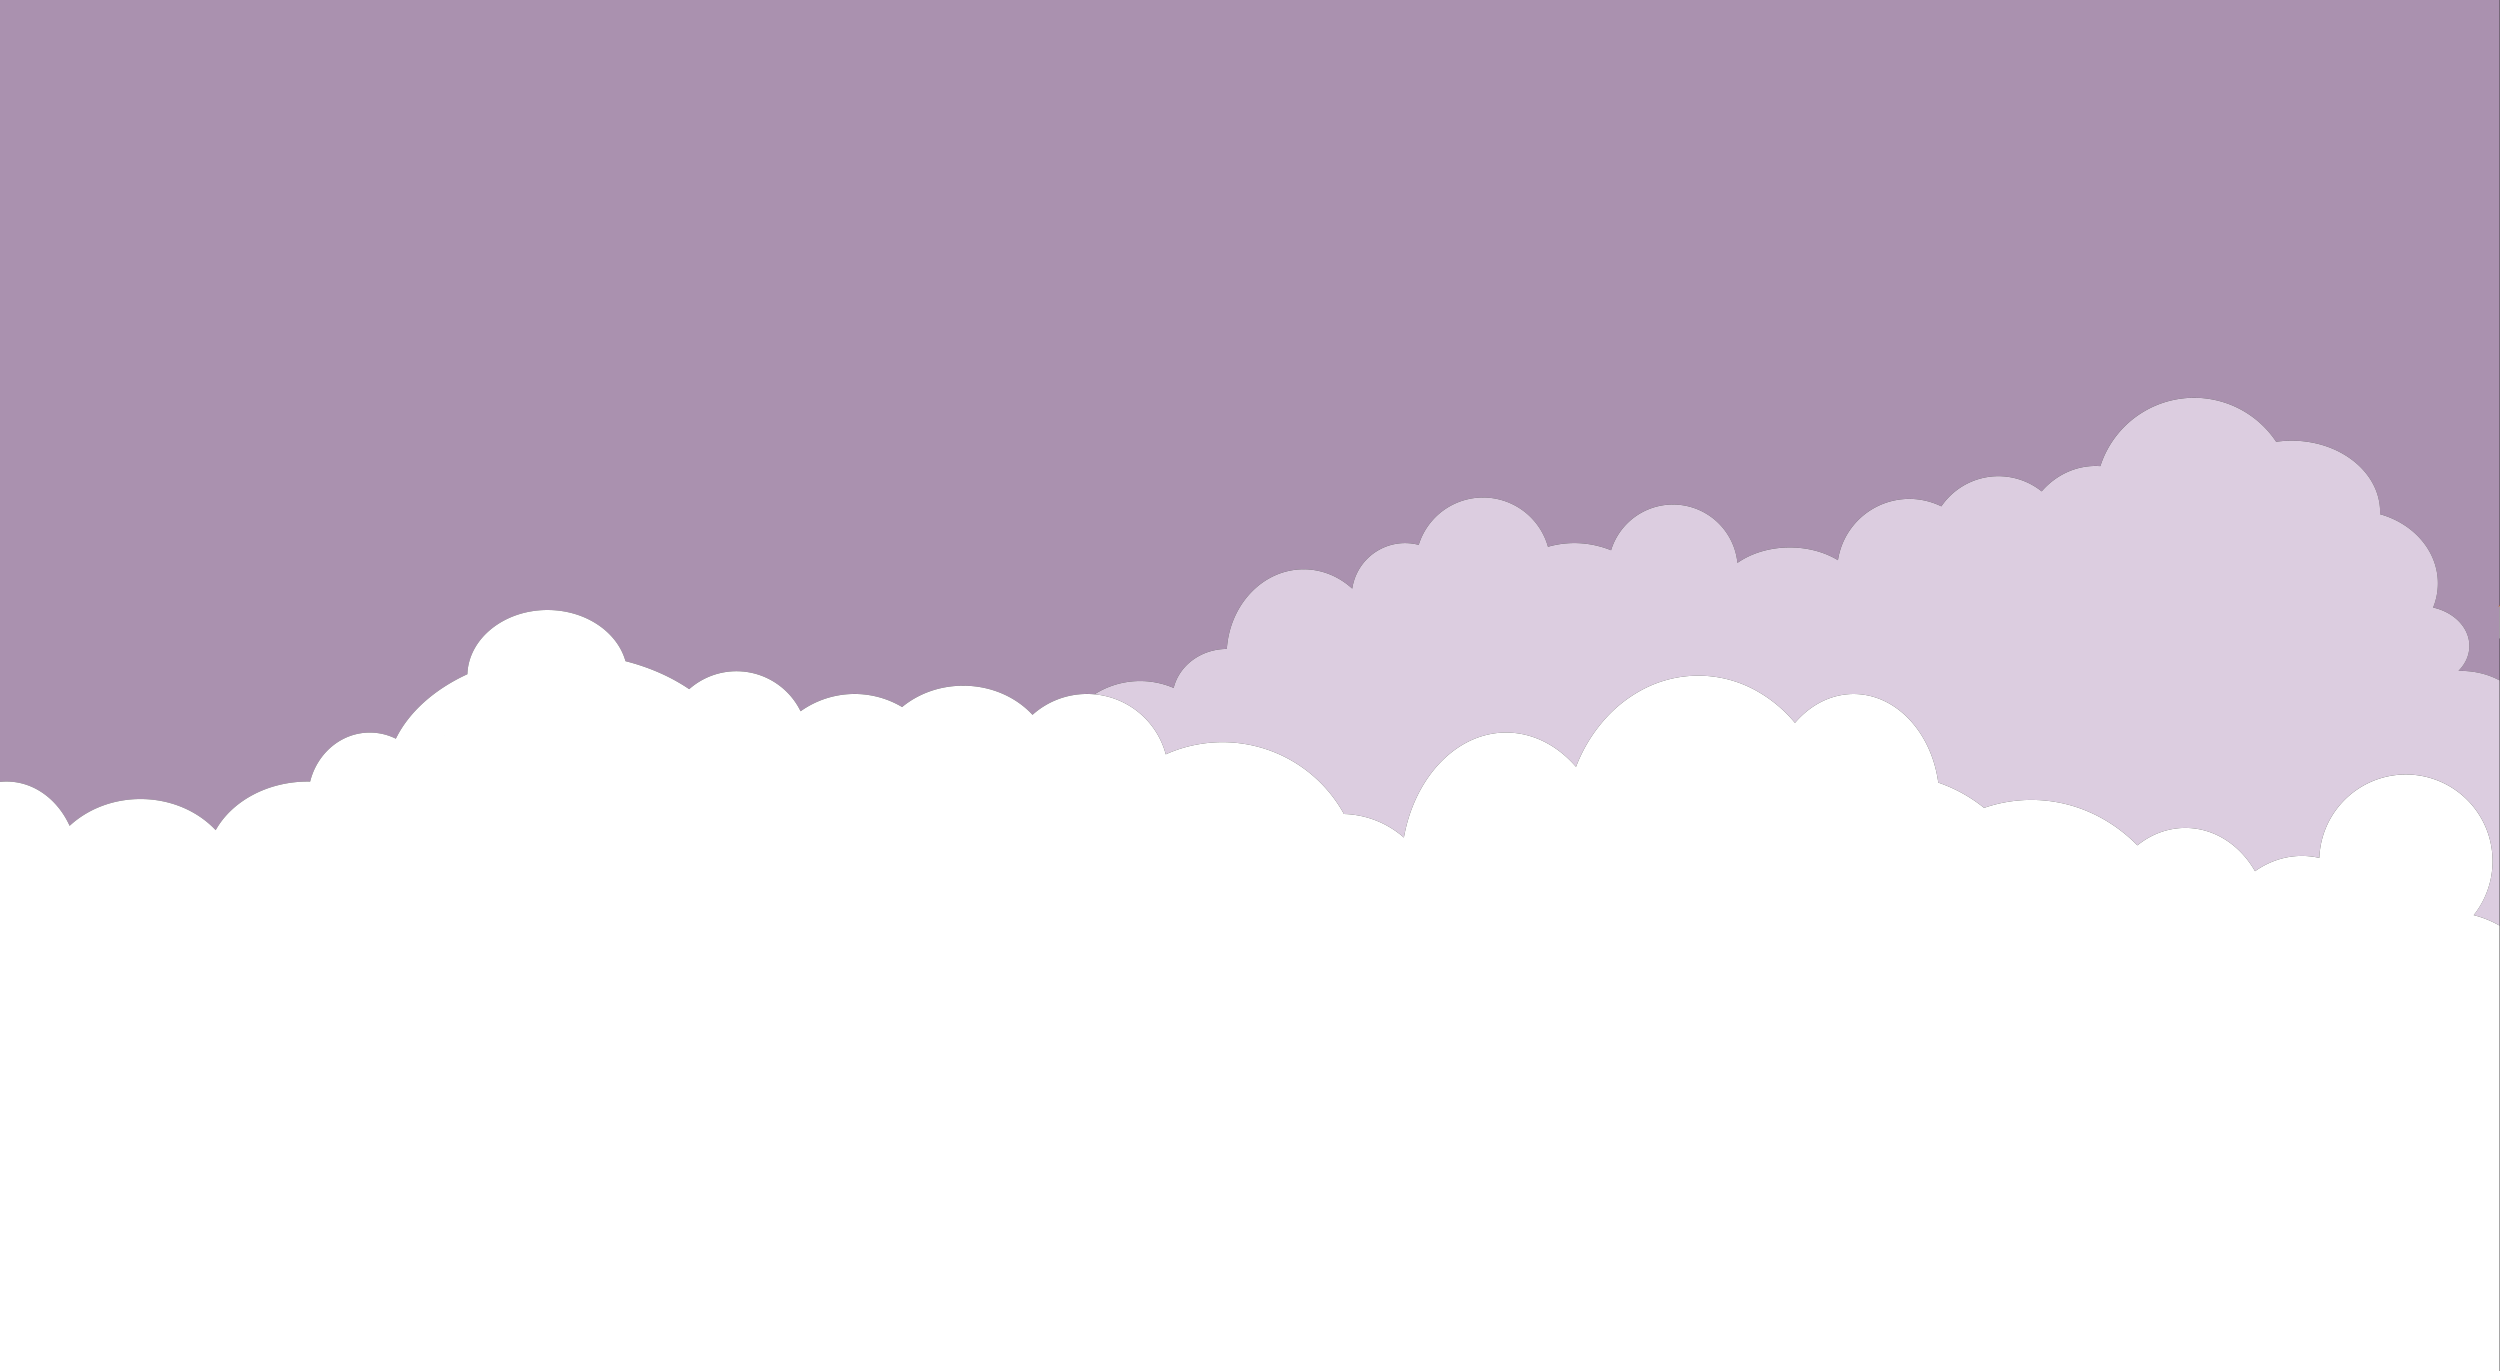 <svg xmlns="http://www.w3.org/2000/svg" viewBox="0 0 2856.5 1567"><rect x="0" y="0" width="2856.5" height="1567" fill="#333333" stroke="none"/><defs><style>.cls-1{fill:#8d888e;}.cls-2{fill:#aa91af;}.cls-3,.cls-4{fill:#dbdbdb;}.cls-3{stroke:#bf672b;stroke-miterlimit:10;}.cls-5{fill:#d86fdd;}.cls-6{fill:#dccde0;}.cls-7{fill:#fff;}</style></defs><g id="Layer_2" data-name="Layer 2"><g id="Layer_1-2" data-name="Layer 1"><path class="cls-1" d="M457.86,949h0l-.24-.44Z"/><path class="cls-1" d="M507.86,840.05h0l-.24-.44Z"/><path class="cls-2" d="M2856,692.34l-.32.29a1.73,1.73,0,0,0,.32,0v84.84c-12.57-6.88-28.14-10.94-45-10.94l-2,0c7.81-7.8,12.48-17.72,12.48-28.52,0-20.93-17.55-38.55-41.44-43.86a72.83,72.83,0,0,0,5.44-27.64c0-36.91-27.72-68.19-66.05-79,0-.84.05-1.68.05-2.53,0-45-45.22-81.5-101-81.5a123.38,123.38,0,0,0-17.77,1.27,112.52,112.52,0,0,0-200.86,27.83h-.12c-26.11-1.76-50.29,9.61-66.94,28.85a79,79,0,0,0-114.64,17.11,83.47,83.47,0,0,0-16.33-6,82.52,82.52,0,0,0-100.22,59.74c-.66,2.59-1.18,5.17-1.58,7.76-15.11-9.1-34.23-14.54-55-14.54-23.08,0-44.1,6.69-59.86,17.65a74,74,0,0,0-144.37-14.46,112.68,112.68,0,0,0-14.53-4.73,109.86,109.86,0,0,0-57.58.77A77,77,0,0,0,1621,622.56l-.63-.17a61,61,0,0,0-74.11,44.17,58.44,58.44,0,0,0-1.2,6c-15.14-13.81-34.47-22.09-55.53-22.09-46.35,0-84.33,40.1-87.74,91-29.72.1-54.56,19.13-60.76,44.56a97.19,97.19,0,0,0-90.49,7.28q-4.2-.39-8.51-.39a93,93,0,0,0-62.31,23.83c-18.7-20.31-47.23-33.28-79.19-33.28-27,0-51.54,9.25-69.78,24.37a106.23,106.23,0,0,0-116,4.82,81.52,81.52,0,0,0-127.29-25.25c-20.58-14-45.32-25-72.79-32C705.31,721.93,668.94,697,625.5,697c-49.65,0-90.07,32.63-91.46,73.33-37.67,17.33-66.75,43.2-81.76,73.72a66.27,66.27,0,0,0-29.78-7c-32.65,0-60.11,23.76-68.13,56L352,893c-46.88,0-87.27,22.77-105.56,55.55C226,926.79,195.08,913,160.5,913c-31.87,0-60.62,11.76-80.94,30.6C65.9,913.45,38.75,893,7.5,893a66.54,66.54,0,0,0-7.5.41V0H2856Z"/><path class="cls-3" d="M2856,692.34v.26a1.73,1.73,0,0,1-.32,0Z"/><path class="cls-4" d="M2856.5,692.56v37.1l-.5-.34V692.6Z"/><path class="cls-5" d="M507.86,840.05h0l-.24-.44Z"/><path class="cls-5" d="M507.59,839.61l.24.44h0Zm0,0,.24.44h0Zm0,0,.24.44h0Zm0,0,.24.44h0Zm0,0,.24.44h0Zm0,0,.24.44h0Z"/><path class="cls-6" d="M2856,777.44V1057.6a118,118,0,0,0-29.57-12,99,99,0,1,0-176.36-65.38A88.55,88.55,0,0,0,2630,978c-19.43,0-37.66,6.34-53.42,17.45-17-29.78-46.26-49.45-79.58-49.45-20.4,0-39.3,7.38-54.78,19.93C2410.44,933.66,2367.84,914,2321,914a164.46,164.46,0,0,0-54,9.1,171.46,171.46,0,0,0-52.34-28.9c-4.12-30.38-17.34-56.94-36.06-75.22-16.67-16.27-37.71-26-60.57-26-26,0-49.57,12.52-67.1,33a156,156,0,0,0-43.45-36.34,136,136,0,0,0-133-.52,154.21,154.21,0,0,0-38.81,30.5,176.56,176.56,0,0,0-34.91,56.6c-17-19.6-38.43-33-62.08-37.53A94.37,94.37,0,0,0,1721,837c-53.29,0-98.48,44.88-114.13,107q-1.61,6.38-2.79,13a108,108,0,0,0-68.5-26.92,158.23,158.23,0,0,0-161.34-80.42A156.38,156.38,0,0,0,1332,861.92a92.9,92.9,0,0,0-81.45-68.58,97.19,97.19,0,0,1,90.49-7.28c6.2-25.43,31-44.46,60.76-44.56,3.41-50.9,41.39-91,87.74-91,21.06,0,40.39,8.28,55.53,22.09a58.44,58.44,0,0,1,1.2-6,61,61,0,0,1,74.11-44.17l.63.17a77,77,0,0,1,147.69,2.17,109.86,109.86,0,0,1,57.58-.77,112.68,112.68,0,0,1,14.53,4.73,74,74,0,0,1,144.37,14.46c15.76-11,36.78-17.65,59.86-17.65,20.81,0,39.93,5.44,55,14.54.4-2.59.92-5.17,1.58-7.76a82.52,82.52,0,0,1,100.22-59.74,83.47,83.47,0,0,1,16.33,6,79,79,0,0,1,114.64-17.11c16.65-19.24,40.83-30.61,66.94-28.85h.12a112.52,112.52,0,0,1,200.86-27.83,123.38,123.38,0,0,1,17.77-1.27c55.78,0,101,36.49,101,81.5,0,.85,0,1.69-.05,2.53,38.33,10.78,66.05,42.06,66.05,79a72.83,72.83,0,0,1-5.44,27.64c23.89,5.31,41.44,22.93,41.44,43.86,0,10.8-4.67,20.72-12.48,28.52l2,0C2827.86,766.5,2843.43,770.56,2856,777.44Z"/><path class="cls-7" d="M2826.43,1045.63a99,99,0,1,0-176.36-65.38A88.55,88.55,0,0,0,2630,978c-19.43,0-37.66,6.34-53.42,17.45-17-29.78-46.26-49.45-79.58-49.45-20.4,0-39.3,7.38-54.78,19.93C2410.44,933.66,2367.84,914,2321,914a164.46,164.46,0,0,0-54,9.1,171.46,171.46,0,0,0-52.34-28.9c-4.12-30.38-17.34-56.94-36.06-75.22-16.67-16.27-37.71-26-60.57-26-26,0-49.57,12.52-67.1,33a156,156,0,0,0-43.45-36.34,136,136,0,0,0-133-.52,154.21,154.21,0,0,0-38.81,30.5,176.56,176.56,0,0,0-34.91,56.6c-17-19.6-38.43-33-62.08-37.53A94.37,94.37,0,0,0,1721,837c-53.29,0-98.48,44.88-114.13,107q-1.61,6.38-2.79,13a108,108,0,0,0-68.5-26.92,158.23,158.23,0,0,0-161.34-80.42A156.38,156.38,0,0,0,1332,861.92a92.9,92.9,0,0,0-81.45-68.58q-4.2-.39-8.51-.39a93,93,0,0,0-62.31,23.83c-18.7-20.31-47.23-33.28-79.19-33.28-27,0-51.54,9.25-69.78,24.37a106.23,106.23,0,0,0-116,4.82,81.52,81.52,0,0,0-127.29-25.25c-20.58-14-45.32-25-72.79-32C705.31,721.93,668.94,697,625.5,697c-49.65,0-90.07,32.63-91.46,73.33-37.67,17.33-66.75,43.2-81.76,73.72a66.27,66.27,0,0,0-29.78-7c-32.65,0-60.11,23.76-68.13,56L352,893c-46.88,0-87.27,22.77-105.56,55.55C226,926.79,195.08,913,160.5,913c-31.87,0-60.62,11.76-80.94,30.6C65.9,913.45,38.75,893,7.5,893a66.54,66.54,0,0,0-7.5.41V1567H2856V1057.6A118,118,0,0,0,2826.43,1045.63ZM457.83,949l-.24-.44.27.44Zm50-109-.24-.44.27.44Z"/></g></g></svg>